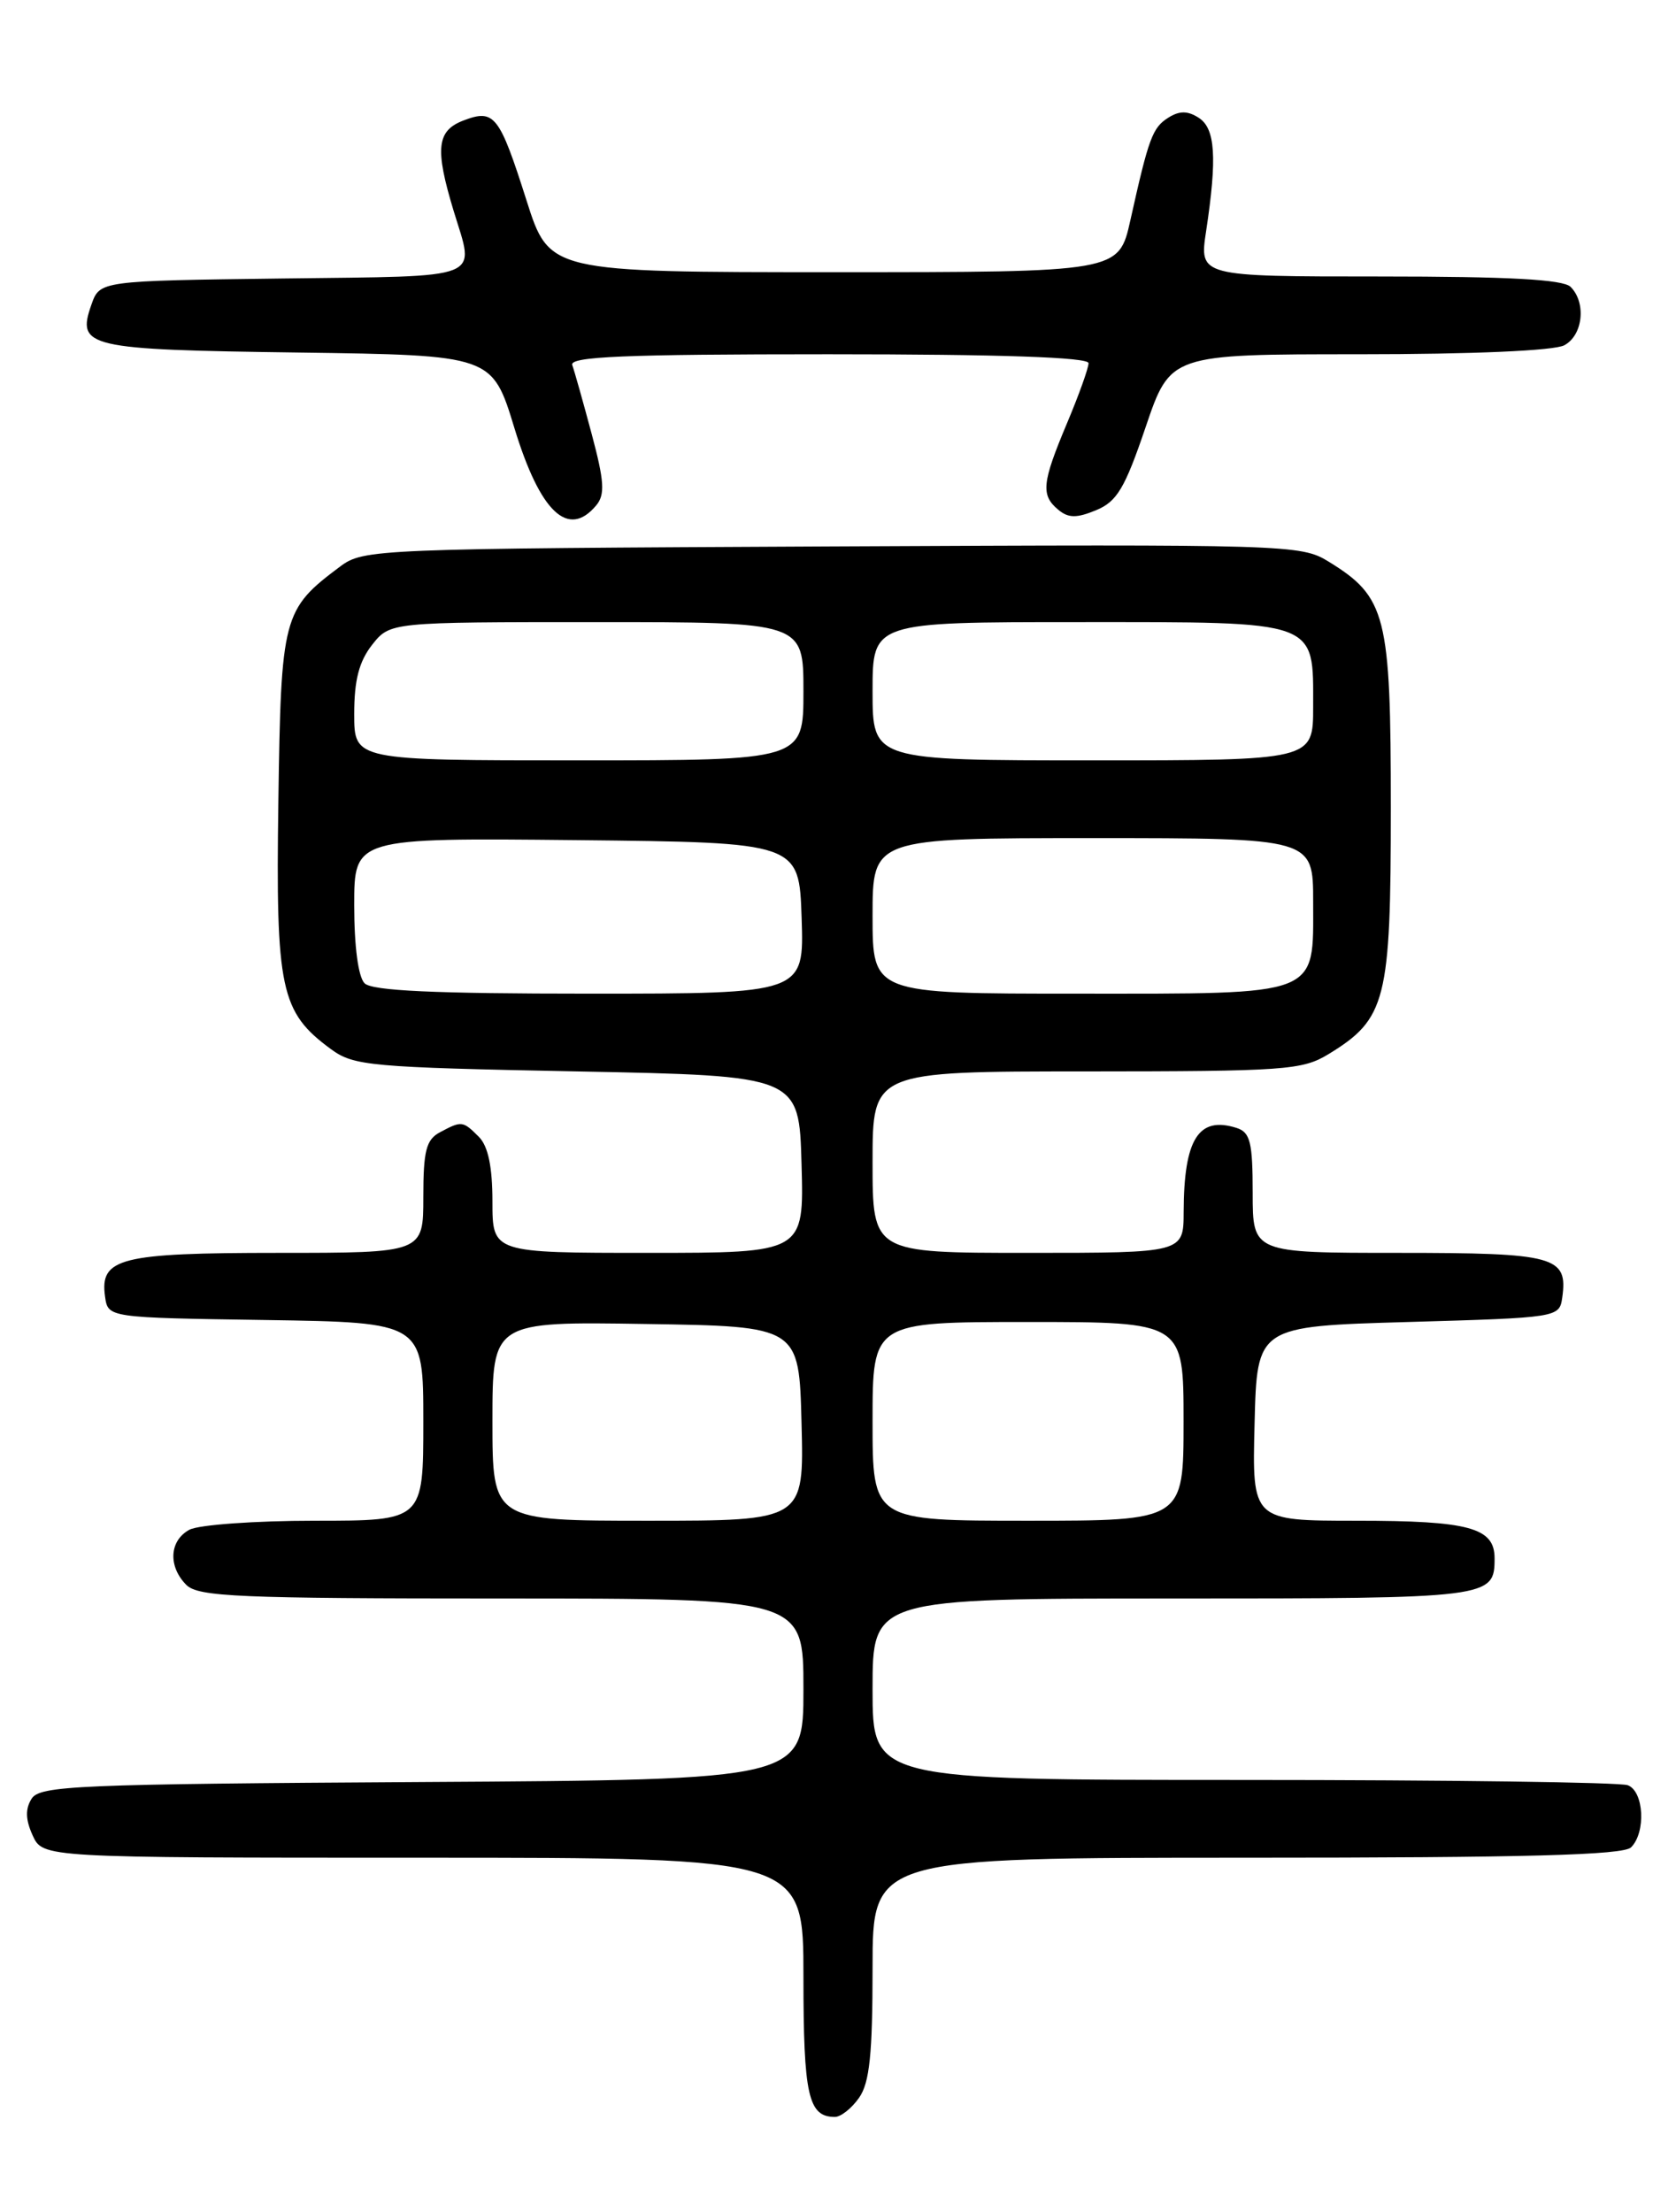 <?xml version="1.0" encoding="UTF-8" standalone="no"?>
<!DOCTYPE svg PUBLIC "-//W3C//DTD SVG 1.1//EN" "http://www.w3.org/Graphics/SVG/1.1/DTD/svg11.dtd" >
<svg xmlns="http://www.w3.org/2000/svg" xmlns:xlink="http://www.w3.org/1999/xlink" version="1.1" viewBox="0 0 194 256">
 <g >
 <path fill="currentColor"
d=" M 99.44 242.78 C 100.66 241.05 101.00 237.72 101.00 227.78 C 101.00 215.00 101.00 215.00 144.30 215.00 C 176.64 215.00 187.90 214.70 188.80 213.80 C 190.54 212.06 190.29 207.32 188.42 206.61 C 187.55 206.27 167.52 206.00 143.92 206.00 C 101.00 206.00 101.00 206.00 101.00 195.50 C 101.00 185.00 101.00 185.00 135.80 185.00 C 172.60 185.00 173.00 184.95 173.00 180.34 C 173.00 176.80 170.05 176.00 157.03 176.00 C 144.93 176.00 144.93 176.00 145.22 164.75 C 145.50 153.50 145.50 153.50 163.00 153.00 C 180.34 152.50 180.50 152.48 180.83 150.19 C 181.51 145.40 180.04 145.00 161.88 145.00 C 145.00 145.00 145.00 145.00 145.00 138.07 C 145.00 132.19 144.72 131.05 143.14 130.54 C 138.73 129.14 137.04 131.82 137.01 140.25 C 137.00 145.00 137.00 145.00 119.00 145.00 C 101.00 145.00 101.00 145.00 101.00 134.50 C 101.00 124.00 101.00 124.00 125.75 124.00 C 148.68 123.99 150.74 123.85 153.76 122.01 C 160.46 117.92 160.99 115.83 160.99 93.50 C 160.99 71.17 160.47 69.10 153.76 64.98 C 150.59 63.03 149.00 62.99 96.32 63.24 C 43.37 63.49 42.08 63.55 39.38 65.56 C 32.72 70.54 32.53 71.26 32.22 92.82 C 31.91 114.54 32.46 117.13 38.32 121.43 C 40.95 123.36 42.86 123.53 66.82 124.00 C 92.50 124.50 92.50 124.50 92.78 134.75 C 93.07 145.00 93.07 145.00 75.03 145.00 C 57.00 145.00 57.00 145.00 57.00 139.07 C 57.00 135.02 56.50 132.65 55.43 131.57 C 53.57 129.71 53.44 129.70 50.93 131.04 C 49.33 131.89 49.00 133.17 49.00 138.54 C 49.00 145.00 49.00 145.00 32.19 145.00 C 13.89 145.00 11.53 145.60 12.16 150.06 C 12.50 152.50 12.50 152.50 30.75 152.77 C 49.00 153.05 49.00 153.05 49.00 164.52 C 49.00 176.00 49.00 176.00 36.43 176.00 C 29.52 176.00 23.00 176.47 21.93 177.04 C 19.60 178.29 19.43 181.28 21.57 183.43 C 22.94 184.80 27.65 185.00 58.07 185.00 C 93.00 185.00 93.00 185.00 93.00 195.49 C 93.00 205.98 93.00 205.98 48.86 206.24 C 8.86 206.48 4.62 206.66 3.66 208.17 C 2.91 209.36 2.95 210.59 3.78 212.42 C 4.96 215.00 4.96 215.00 48.98 215.00 C 93.00 215.00 93.00 215.00 93.00 228.80 C 93.00 242.52 93.56 245.00 96.64 245.00 C 97.33 245.00 98.59 244.00 99.44 242.78 Z  M 69.02 58.48 C 70.05 57.24 69.95 55.69 68.49 50.23 C 67.50 46.53 66.49 42.94 66.24 42.25 C 65.88 41.27 72.23 41.00 95.89 41.00 C 115.88 41.00 126.00 41.35 126.00 42.03 C 126.00 42.60 124.88 45.73 123.50 49.00 C 120.60 55.90 120.46 57.30 122.50 59.00 C 123.67 59.97 124.62 59.98 126.87 59.05 C 129.29 58.05 130.20 56.53 132.61 49.43 C 135.47 41.00 135.47 41.00 157.30 41.00 C 170.44 41.00 179.90 40.59 181.07 39.96 C 183.23 38.81 183.64 35.04 181.80 33.20 C 180.94 32.34 174.62 32.00 159.71 32.00 C 138.81 32.00 138.81 32.00 139.61 26.75 C 140.90 18.23 140.68 14.86 138.75 13.63 C 137.48 12.81 136.52 12.81 135.25 13.61 C 133.40 14.77 132.97 15.93 130.84 25.50 C 129.50 31.50 129.50 31.50 96.55 31.50 C 63.59 31.50 63.59 31.50 60.95 23.21 C 57.80 13.32 57.23 12.58 53.66 13.94 C 50.55 15.12 50.32 17.18 52.51 24.41 C 54.97 32.50 56.40 31.93 32.77 32.23 C 11.55 32.50 11.55 32.50 10.58 35.26 C 8.84 40.20 10.02 40.47 34.53 40.80 C 56.97 41.11 56.97 41.11 59.54 49.53 C 62.52 59.30 65.78 62.38 69.02 58.48 Z  M 57.00 164.48 C 57.00 152.95 57.00 152.95 74.75 153.23 C 92.50 153.50 92.50 153.50 92.78 164.75 C 93.07 176.00 93.07 176.00 75.03 176.00 C 57.00 176.00 57.00 176.00 57.00 164.48 Z  M 101.00 164.50 C 101.00 153.00 101.00 153.00 119.00 153.00 C 137.00 153.00 137.00 153.00 137.00 164.50 C 137.00 176.00 137.00 176.00 119.00 176.00 C 101.00 176.00 101.00 176.00 101.00 164.50 Z  M 42.20 113.80 C 41.47 113.07 41.00 109.53 41.00 104.78 C 41.00 96.97 41.00 96.97 66.75 97.23 C 92.50 97.50 92.50 97.50 92.79 106.25 C 93.08 115.00 93.08 115.00 68.24 115.00 C 50.25 115.00 43.07 114.67 42.20 113.80 Z  M 101.00 106.00 C 101.00 97.00 101.00 97.00 126.50 97.00 C 152.00 97.00 152.00 97.00 152.00 104.35 C 152.00 115.42 153.07 115.00 124.67 115.00 C 101.00 115.00 101.00 115.00 101.00 106.00 Z  M 41.00 82.63 C 41.00 78.72 41.56 76.56 43.07 74.63 C 45.15 72.00 45.15 72.00 69.07 72.00 C 93.00 72.00 93.00 72.00 93.00 80.00 C 93.00 88.00 93.00 88.00 67.00 88.00 C 41.00 88.00 41.00 88.00 41.00 82.63 Z  M 101.00 80.00 C 101.00 72.00 101.00 72.00 124.85 72.00 C 152.83 72.00 152.00 71.70 152.00 81.83 C 152.00 88.00 152.00 88.00 126.50 88.00 C 101.00 88.00 101.00 88.00 101.00 80.00 Z "/>
</g>
</svg>